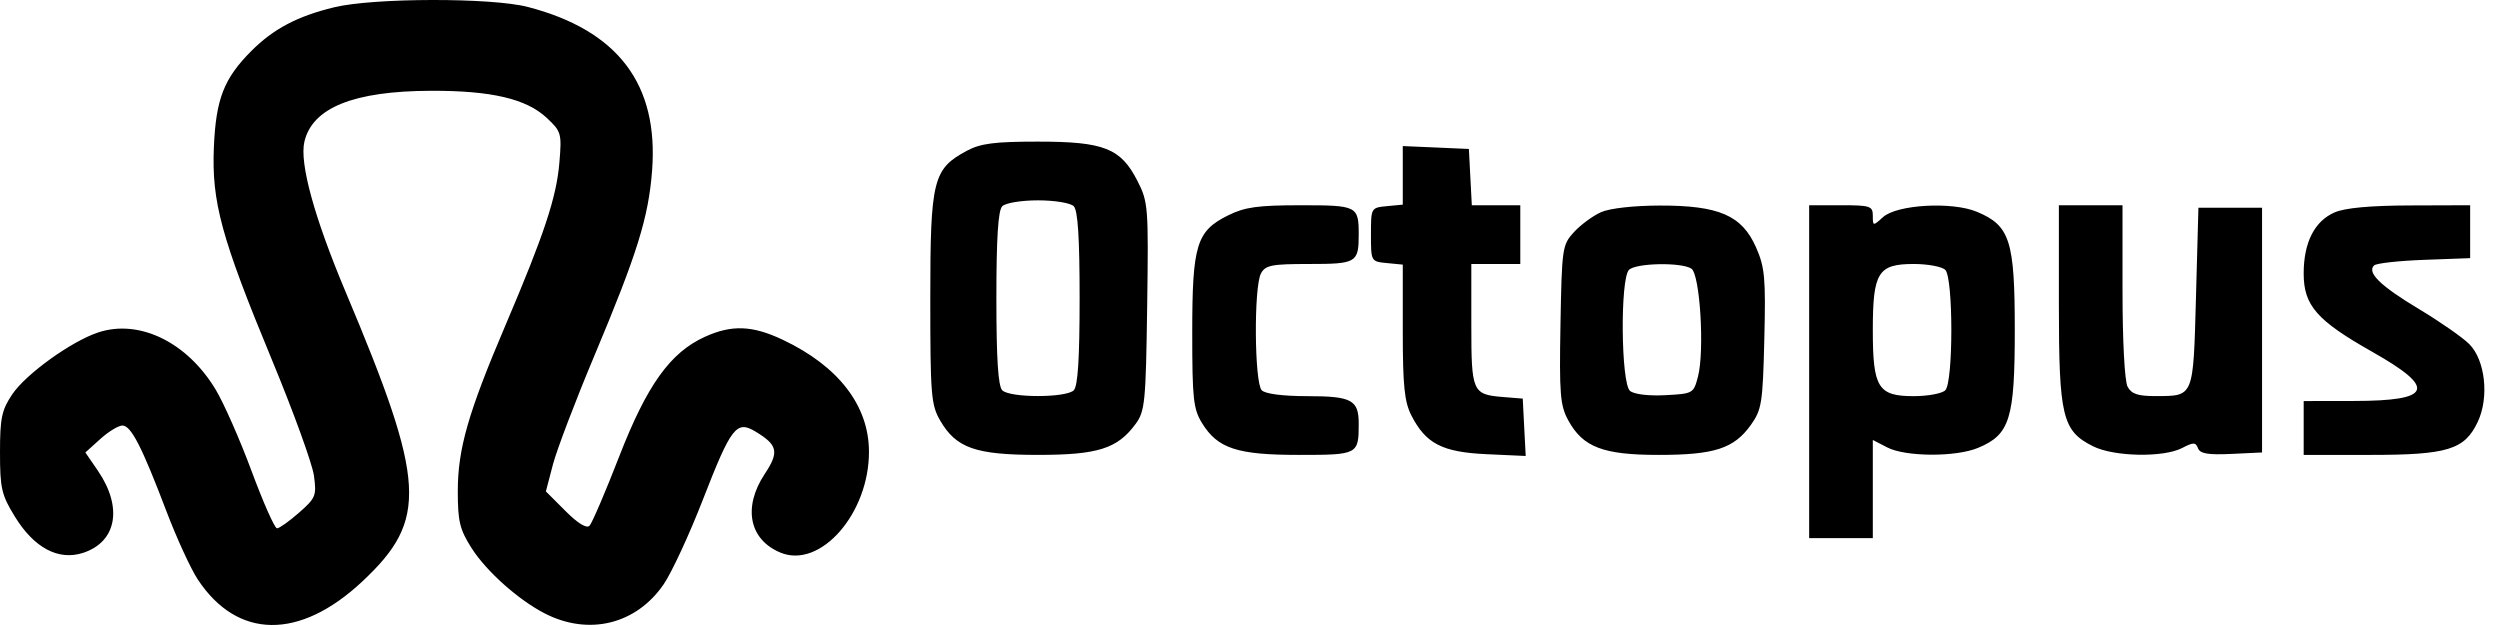 <svg width="136" height="34" viewBox="0 0 136 34" fill="none" xmlns="http://www.w3.org/2000/svg">
<path fill-rule="evenodd" clip-rule="evenodd" d="M18.181 0.396C16.176 0.881 14.871 1.571 13.668 2.778C12.179 4.272 11.747 5.383 11.635 8.003C11.507 10.984 12.038 12.93 14.803 19.601C15.966 22.409 16.99 25.232 17.078 25.872C17.228 26.964 17.177 27.091 16.267 27.889C15.734 28.358 15.194 28.741 15.069 28.741C14.944 28.741 14.325 27.348 13.693 25.644C13.062 23.941 12.18 21.939 11.733 21.195C10.184 18.616 7.578 17.346 5.346 18.083C3.882 18.566 1.407 20.348 0.666 21.452C0.091 22.308 0 22.741 0 24.615C0 26.562 0.083 26.921 0.804 28.096C1.854 29.811 3.185 30.516 4.531 30.072C6.353 29.47 6.686 27.595 5.324 25.606L4.644 24.614L5.456 23.881C5.902 23.479 6.443 23.149 6.658 23.149C7.129 23.149 7.715 24.29 9.053 27.809C9.609 29.274 10.379 30.948 10.764 31.53C12.917 34.784 16.295 34.825 19.701 31.639C23.297 28.277 23.183 26.279 18.807 15.892C17.098 11.835 16.285 8.875 16.559 7.708C16.995 5.857 19.24 4.953 23.439 4.939C26.719 4.927 28.628 5.372 29.735 6.406C30.536 7.154 30.564 7.251 30.431 8.842C30.274 10.73 29.604 12.752 27.499 17.69C25.47 22.448 24.904 24.418 24.904 26.72C24.904 28.367 25.01 28.804 25.657 29.821C26.455 31.075 28.197 32.63 29.628 33.367C32.019 34.598 34.6 33.971 36.098 31.794C36.535 31.159 37.498 29.083 38.237 27.181C39.78 23.215 40.063 22.85 41.106 23.481C42.313 24.212 42.394 24.587 41.602 25.783C40.402 27.596 40.754 29.356 42.457 30.062C44.632 30.962 47.288 27.924 47.272 24.555C47.261 22.056 45.605 19.913 42.577 18.481C40.927 17.701 39.807 17.659 38.345 18.323C36.46 19.179 35.194 20.948 33.681 24.842C32.933 26.767 32.208 28.458 32.071 28.6C31.911 28.764 31.434 28.472 30.758 27.795L29.696 26.733L30.078 25.274C30.288 24.471 31.302 21.808 32.332 19.356C34.661 13.809 35.276 11.841 35.473 9.291C35.838 4.581 33.62 1.655 28.715 0.378C26.748 -0.134 20.324 -0.124 18.181 0.396ZM52.601 8.2C50.755 9.187 50.608 9.78 50.608 16.225C50.608 21.5 50.65 22.024 51.149 22.883C52.017 24.376 53.073 24.746 56.467 24.746C59.723 24.746 60.788 24.408 61.776 23.064C62.286 22.369 62.333 21.888 62.406 16.672C62.482 11.235 62.463 10.989 61.873 9.834C60.97 8.063 60.058 7.704 56.463 7.704C54.11 7.704 53.346 7.802 52.601 8.2ZM76.311 9.539V11.132L75.445 11.215C74.584 11.298 74.58 11.306 74.58 12.763C74.58 14.221 74.584 14.228 75.445 14.311L76.311 14.395L76.311 18.039C76.312 20.983 76.401 21.86 76.778 22.597C77.562 24.136 78.459 24.598 80.871 24.708L82.998 24.805L82.917 23.244L82.837 21.684L81.775 21.598C80.096 21.461 80.04 21.335 80.04 17.657V14.361H81.372H82.704V12.763V11.165H81.385H80.067L79.987 9.634L79.907 8.103L78.109 8.024L76.311 7.946V9.539ZM58.412 11.219C58.636 11.443 58.731 12.935 58.731 16.225C58.731 19.515 58.636 21.007 58.412 21.232C57.995 21.649 54.94 21.649 54.523 21.232C54.299 21.007 54.203 19.515 54.203 16.225C54.203 12.935 54.299 11.443 54.523 11.219C54.702 11.04 55.559 10.899 56.467 10.899C57.376 10.899 58.233 11.04 58.412 11.219ZM66.811 11.715C65.086 12.569 64.858 13.316 64.858 18.098C64.858 21.7 64.918 22.251 65.395 23.023C66.246 24.401 67.304 24.747 70.663 24.747C73.874 24.747 73.914 24.726 73.914 23.047C73.914 21.756 73.53 21.551 71.117 21.551C69.794 21.551 68.836 21.428 68.64 21.232C68.238 20.83 68.202 15.612 68.596 14.876C68.837 14.426 69.171 14.361 71.231 14.361C73.79 14.361 73.914 14.287 73.914 12.763C73.914 11.205 73.835 11.165 70.755 11.166C68.429 11.166 67.722 11.264 66.811 11.715ZM87.098 11.541C86.659 11.737 86 12.22 85.633 12.617C84.988 13.315 84.965 13.471 84.89 17.644C84.822 21.437 84.872 22.059 85.311 22.862C86.11 24.328 87.204 24.747 90.233 24.747C93.269 24.747 94.33 24.401 95.249 23.113C95.838 22.287 95.895 21.921 95.979 18.449C96.06 15.109 96.008 14.541 95.525 13.448C94.758 11.716 93.511 11.176 90.295 11.182C88.884 11.184 87.568 11.332 87.098 11.541ZM98.418 20.22V29.274H100.15H101.881V26.604V23.934L102.667 24.34C103.665 24.857 106.399 24.869 107.61 24.363C109.338 23.642 109.604 22.789 109.604 17.956C109.604 13.084 109.344 12.273 107.546 11.522C106.191 10.956 103.192 11.127 102.433 11.814C101.891 12.304 101.881 12.303 101.881 11.739C101.881 11.21 101.745 11.165 100.15 11.165H98.418V20.22ZM112.003 16.558C112.003 22.673 112.189 23.442 113.867 24.28C115.005 24.849 117.697 24.899 118.709 24.371C119.326 24.05 119.443 24.052 119.572 24.386C119.684 24.679 120.121 24.753 121.388 24.693L123.056 24.614V17.956V11.299H121.325H119.594L119.461 16.169C119.311 21.651 119.356 21.54 117.272 21.547C116.301 21.55 115.954 21.434 115.741 21.036C115.581 20.737 115.465 18.558 115.465 15.843V11.165H113.734H112.003L112.003 16.558ZM127.002 11.555C125.909 12.031 125.32 13.193 125.32 14.876C125.32 16.619 126.033 17.433 129.052 19.14C132.573 21.13 132.32 21.807 128.051 21.813L125.32 21.817V23.282V24.747H128.943C133.148 24.747 134.071 24.464 134.786 22.958C135.42 21.621 135.2 19.591 134.327 18.717C133.966 18.356 132.733 17.498 131.588 16.81C129.494 15.553 128.754 14.834 129.147 14.44C129.264 14.323 130.488 14.186 131.868 14.136L134.376 14.043V12.604V11.165L131.114 11.176C128.94 11.183 127.568 11.309 127.002 11.555ZM92.009 14.612C92.48 14.909 92.736 19.082 92.37 20.486C92.132 21.402 92.101 21.419 90.589 21.498C89.685 21.546 88.896 21.45 88.674 21.266C88.18 20.856 88.13 15.167 88.617 14.681C88.99 14.307 91.45 14.257 92.009 14.612ZM105.823 14.681C106.263 15.12 106.263 20.792 105.823 21.232C105.647 21.407 104.875 21.551 104.107 21.551C102.164 21.551 101.881 21.094 101.881 17.956C101.881 14.818 102.164 14.361 104.107 14.361C104.875 14.361 105.647 14.505 105.823 14.681Z" fill="black"/>
</svg>

